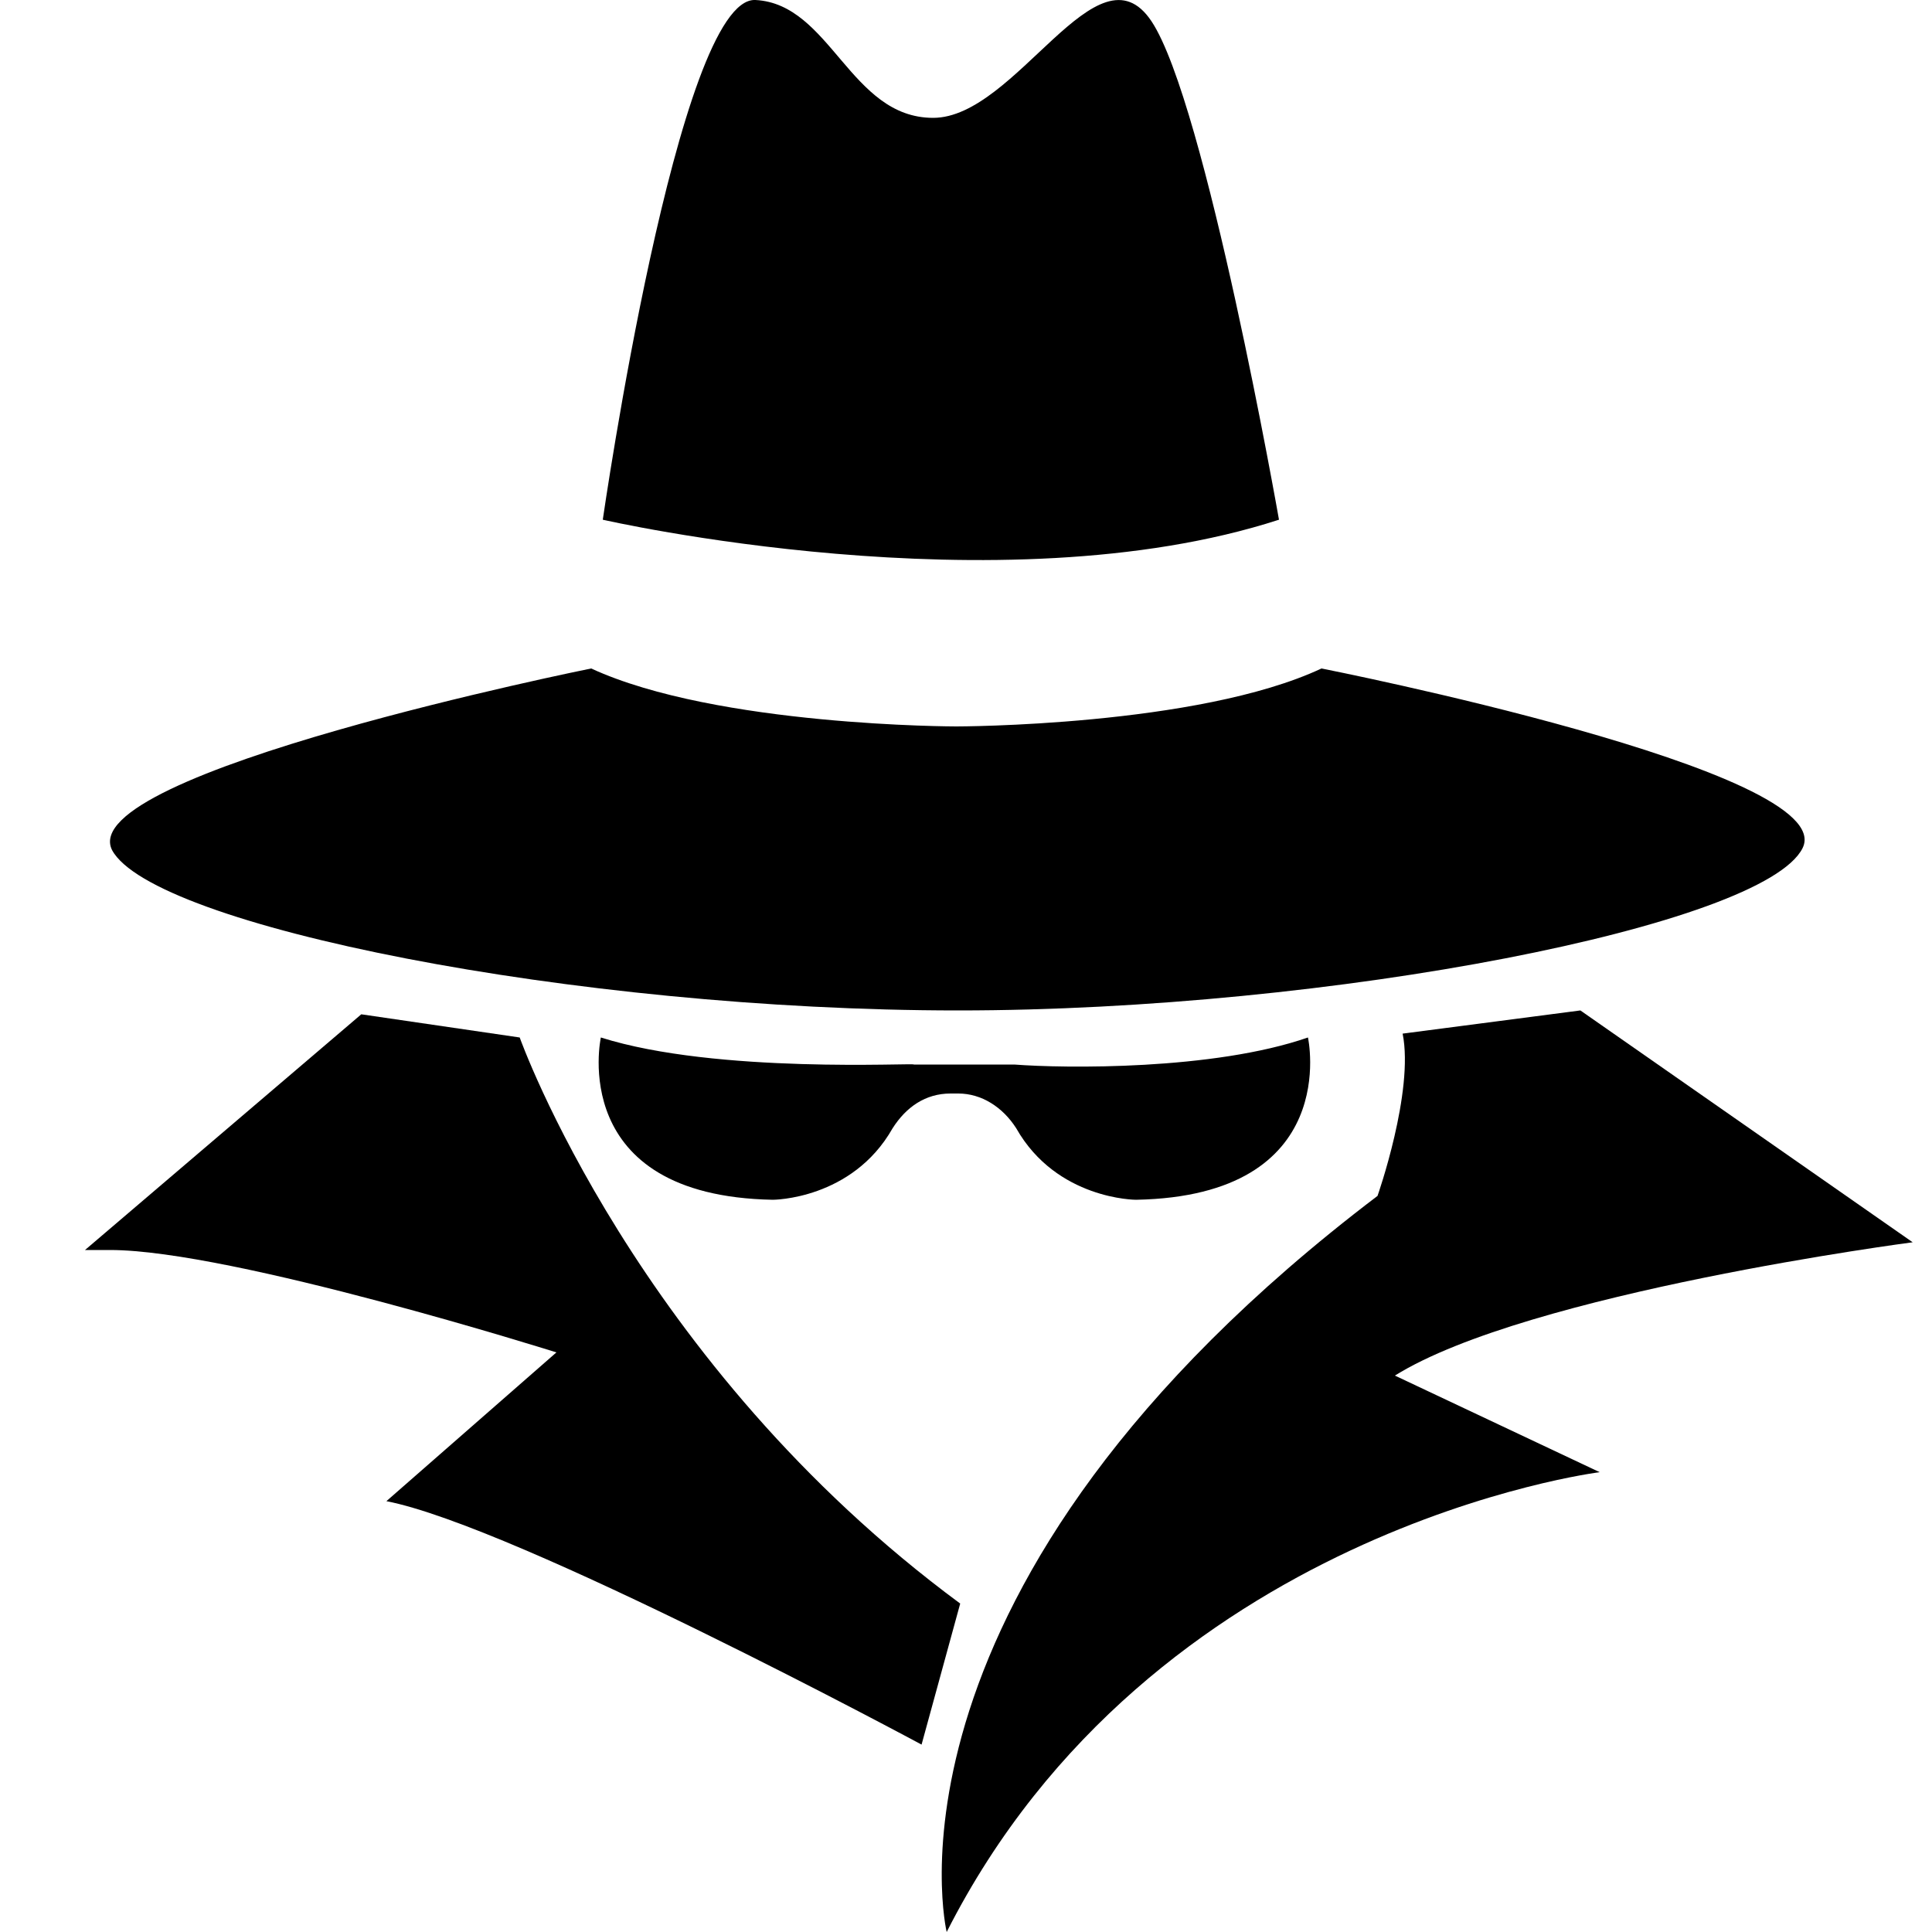 <?xml version="1.0" encoding="utf-8"?>
<!-- Generator: Adobe Illustrator 22.0.1, SVG Export Plug-In . SVG Version: 6.00 Build 0)  -->
<svg version="1.1" id="Слой_1" xmlns="http://www.w3.org/2000/svg" xmlns:xlink="http://www.w3.org/1999/xlink" x="0px" y="0px"
	 viewBox="0 0 100 100" style="enable-background:new 0 0 100 100;" xml:space="preserve">
<g>
	<path d="M49.6,52.3c19.3,0,41.7-4.4,43.7-8.4c2-4-24.9-9.3-24.9-9.3c-6.4,3-18.9,3-18.9,3s-12.4,0-18.9-3c0,0-26.8,5.4-24.8,9.4
		C7.9,47.9,29.7,52.3,49.6,52.3z"/>
	<path d="M66.2,26.9c0,0-3.8-21.6-6.6-25.8s-7,5-11.3,5S43,0.2,39.1,0c-4-0.2-7.9,26.9-7.9,26.9S51.7,31.6,66.2,26.9z"/>
	<path d="M31.1,53.7c0,0-1.8,8.2,8.9,8.4c0,0,4.1,0,6.2-3.7c0.7-1.1,1.7-1.8,3-1.8h0.4c1.2,0,2.3,0.7,3,1.8c2.1,3.7,6.2,3.7,6.2,3.7
		c10.7-0.2,8.9-8.4,8.9-8.4c-4.9,1.7-12.6,1.6-15.2,1.4l0,0c-0.7,0-1,0-1,0l0,0h-4.2C47.4,55,37.1,55.6,31.1,53.7z"/>
	<path d="M26.9,53.7l-8.2-1.2L4.4,64.7c0.3,0,0.9,0,1.3,0c6.3,0,23.1,5.3,23.1,5.3L20,77.7c6.7,1.3,27.7,12.6,27.7,12.6l2-7.3
		C32.9,70.6,26.9,53.7,26.9,53.7z"/>
	<path d="M99,64.3l-17.2-12l-9.2,1.2c0.6,3-1.3,8.4-1.3,8.4C44.7,82.1,49,100,49,100c10.6-20.9,33.8-23.8,33.8-23.8l-10.6-5
		C79.1,66.9,99,64.3,99,64.3z"/>
</g>
</svg>
